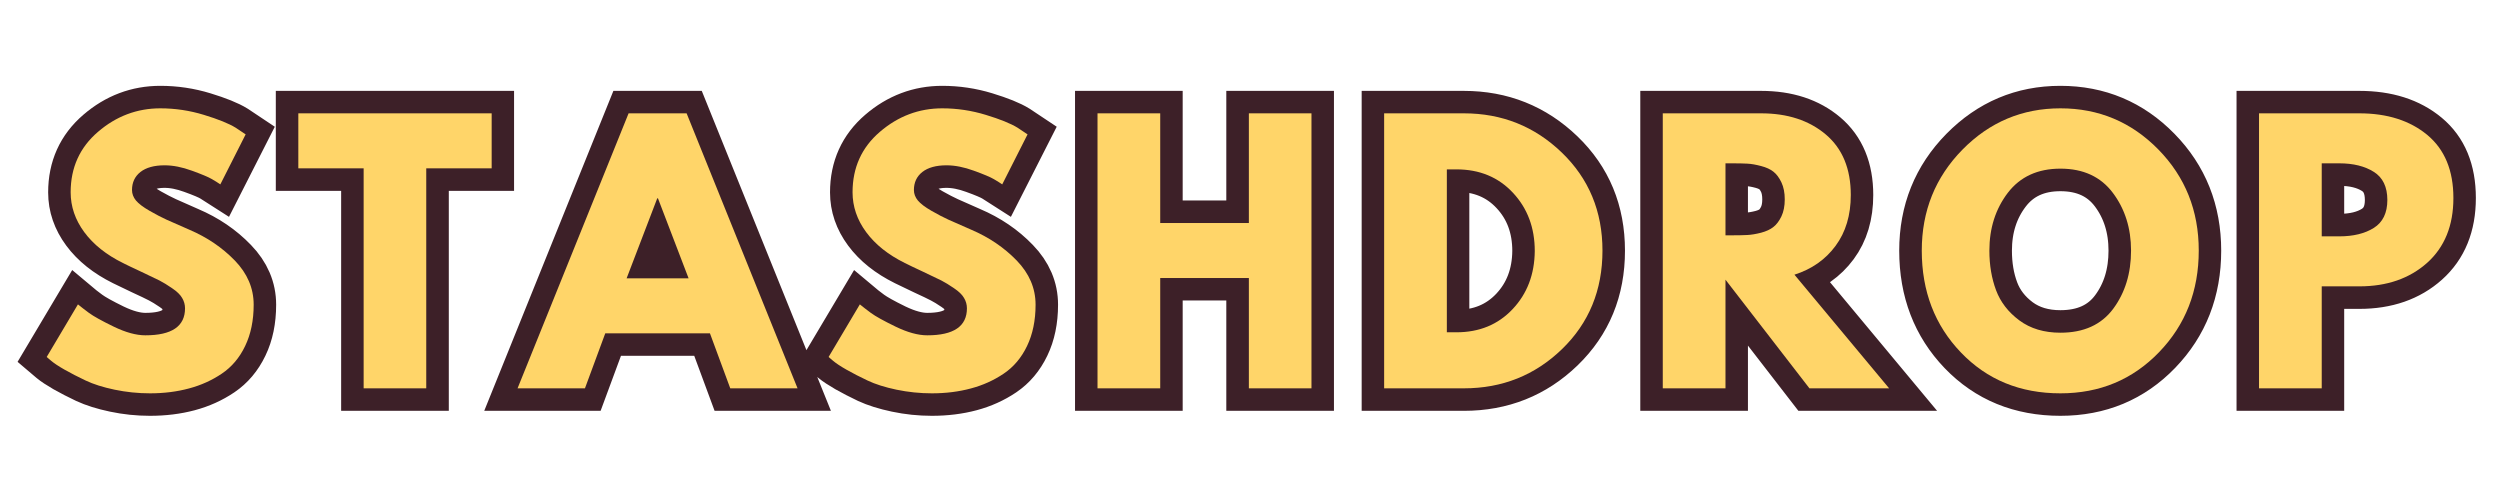 <svg xmlns="http://www.w3.org/2000/svg" xmlns:xlink="http://www.w3.org/1999/xlink" width="500" zoomAndPan="magnify" viewBox="0 0 375 75" height="100" preserveAspectRatio="xMidYMid meet" version="1.0"><defs><g/></defs><path stroke-linecap="butt" transform="matrix(0.75, 0, 0, 0.75, 2.45, 24.5)" fill="none" stroke-linejoin="miter" d="M 28.796 -11 C 31.77 -11 34.676 -10.568 37.52 -9.698 C 40.374 -8.828 42.489 -7.974 43.869 -7.125 L 45.869 -5.792 L 40.791 4.198 C 40.39 3.937 39.832 3.599 39.114 3.177 C 38.41 2.75 37.082 2.187 35.129 1.484 C 33.176 0.766 31.353 0.406 29.66 0.406 C 27.577 0.406 25.962 0.854 24.827 1.745 C 23.697 2.63 23.134 3.833 23.134 5.339 C 23.134 6.099 23.4 6.797 23.931 7.437 C 24.462 8.078 25.374 8.766 26.666 9.505 C 27.957 10.234 29.087 10.818 30.067 11.266 C 31.041 11.708 32.551 12.375 34.587 13.266 C 38.15 14.781 41.181 16.844 43.686 19.448 C 46.202 22.042 47.462 24.984 47.462 28.271 C 47.462 31.427 46.895 34.182 45.754 36.536 C 44.624 38.891 43.067 40.734 41.082 42.073 C 39.108 43.406 36.921 44.391 34.525 45.031 C 32.129 45.672 29.53 45.995 26.728 45.995 C 24.332 45.995 21.978 45.75 19.666 45.26 C 17.353 44.771 15.421 44.167 13.858 43.437 C 12.306 42.698 10.905 41.979 9.655 41.271 C 8.421 40.557 7.509 39.953 6.926 39.469 L 6.061 38.734 L 12.327 28.203 C 12.858 28.651 13.593 29.219 14.525 29.911 C 15.457 30.599 17.114 31.521 19.489 32.682 C 21.874 33.828 23.978 34.406 25.801 34.406 C 31.087 34.406 33.728 32.604 33.728 29 C 33.728 28.245 33.535 27.542 33.16 26.901 C 32.78 26.26 32.114 25.625 31.155 24.984 C 30.202 24.333 29.353 23.818 28.619 23.437 C 27.89 23.057 26.692 22.479 25.02 21.714 C 23.358 20.932 22.129 20.339 21.327 19.937 C 17.994 18.286 15.421 16.234 13.598 13.771 C 11.775 11.307 10.864 8.656 10.864 5.812 C 10.864 0.875 12.686 -3.161 16.332 -6.297 C 19.978 -9.432 24.129 -11 28.796 -11 Z M 56.395 1.01 L 56.395 -9.99 L 95.046 -9.99 L 95.046 1.01 L 81.994 1.01 L 81.994 45 L 69.462 45 L 69.462 1.01 Z M 134.051 -9.99 L 156.249 45 L 142.785 45 L 138.718 34 L 117.791 34 L 113.723 45 L 100.249 45 L 122.447 -9.99 Z M 134.457 22.995 L 128.322 7 L 128.192 7 L 122.056 22.995 Z M 185.176 -11 C 188.15 -11 191.056 -10.568 193.9 -9.698 C 196.754 -8.828 198.869 -7.974 200.244 -7.125 L 202.249 -5.792 L 197.171 4.198 C 196.77 3.937 196.207 3.599 195.494 3.177 C 194.785 2.75 193.457 2.187 191.504 1.484 C 189.551 0.766 187.728 0.406 186.035 0.406 C 183.952 0.406 182.343 0.854 181.202 1.745 C 180.077 2.63 179.509 3.833 179.509 5.339 C 179.509 6.099 179.775 6.797 180.311 7.437 C 180.843 8.078 181.754 8.766 183.046 9.505 C 184.332 10.234 185.468 10.818 186.447 11.266 C 187.421 11.708 188.931 12.375 190.968 13.266 C 194.525 14.781 197.561 16.844 200.067 19.448 C 202.582 22.042 203.843 24.984 203.843 28.271 C 203.843 31.427 203.27 34.182 202.134 36.536 C 201.004 38.891 199.447 40.734 197.463 42.073 C 195.489 43.406 193.301 44.391 190.905 45.031 C 188.504 45.672 185.905 45.995 183.108 45.995 C 180.713 45.995 178.358 45.75 176.046 45.26 C 173.733 44.771 171.796 44.167 170.233 43.437 C 168.681 42.698 167.285 41.979 166.035 41.271 C 164.801 40.557 163.89 39.953 163.301 39.469 L 162.442 38.734 L 168.707 28.203 C 169.239 28.651 169.968 29.219 170.9 29.911 C 171.838 30.599 173.489 31.521 175.869 32.682 C 178.254 33.828 180.358 34.406 182.181 34.406 C 187.463 34.406 190.108 32.604 190.108 29 C 190.108 28.245 189.916 27.542 189.535 26.901 C 189.155 26.26 188.489 25.625 187.535 24.984 C 186.582 24.333 185.733 23.818 184.994 23.437 C 184.27 23.057 183.072 22.479 181.4 21.714 C 179.739 20.932 178.509 20.339 177.707 19.937 C 174.374 18.286 171.796 16.234 169.973 13.771 C 168.15 11.307 167.239 8.656 167.239 5.812 C 167.239 0.875 169.061 -3.161 172.707 -6.297 C 176.353 -9.432 180.509 -11 185.176 -11 Z M 228.77 22.932 L 228.77 45 L 216.239 45 L 216.239 -9.99 L 228.77 -9.99 L 228.77 11.932 L 246.494 11.932 L 246.494 -9.99 L 259.025 -9.99 L 259.025 45 L 246.494 45 L 246.494 22.932 Z M 273.567 -9.99 L 289.499 -9.99 C 297.134 -9.99 303.666 -7.38 309.093 -2.161 C 314.52 3.057 317.228 9.599 317.228 17.464 C 317.228 25.375 314.53 31.943 309.124 37.172 C 303.723 42.391 297.181 45 289.499 45 L 273.567 45 Z M 286.098 33.802 L 288.035 33.802 C 292.603 33.802 296.338 32.26 299.249 29.182 C 302.166 26.089 303.645 22.203 303.692 17.531 C 303.692 12.865 302.233 8.979 299.327 5.875 C 296.421 2.76 292.655 1.203 288.035 1.203 L 286.098 1.203 Z M 329.291 -9.99 L 348.952 -9.99 C 354.244 -9.99 358.556 -8.583 361.89 -5.76 C 365.218 -2.938 366.884 1.094 366.884 6.333 C 366.884 10.38 365.869 13.771 363.843 16.505 C 361.822 19.24 359.082 21.156 355.624 22.266 L 374.551 45 L 358.619 45 L 341.822 23.276 L 341.822 45 L 329.291 45 Z M 341.822 14.406 L 343.285 14.406 C 344.436 14.406 345.416 14.38 346.218 14.339 C 347.02 14.297 347.931 14.146 348.952 13.885 C 349.973 13.615 350.791 13.234 351.41 12.745 C 352.035 12.245 352.572 11.531 353.02 10.594 C 353.463 9.661 353.686 8.536 353.686 7.208 C 353.686 5.875 353.463 4.745 353.02 3.807 C 352.572 2.875 352.035 2.167 351.41 1.677 C 350.791 1.187 349.973 0.807 348.952 0.536 C 347.931 0.266 347.02 0.109 346.218 0.068 C 345.416 0.021 344.436 -0 343.285 -0 L 341.822 -0 Z M 381.077 17.464 C 381.077 9.51 383.791 2.781 389.213 -2.734 C 394.64 -8.245 401.171 -11 408.806 -11 C 416.499 -11 423.03 -8.255 428.405 -2.766 C 433.785 2.724 436.473 9.469 436.473 17.464 C 436.473 25.516 433.827 32.286 428.535 37.776 C 423.249 43.255 416.676 45.995 408.806 45.995 C 400.77 45.995 394.134 43.276 388.905 37.839 C 383.686 32.391 381.077 25.599 381.077 17.464 Z M 394.619 17.464 C 394.619 20.359 395.061 22.995 395.952 25.375 C 396.843 27.75 398.395 29.76 400.608 31.411 C 402.832 33.047 405.567 33.87 408.806 33.87 C 413.473 33.87 416.994 32.266 419.369 29.068 C 421.749 25.865 422.936 22 422.936 17.464 C 422.936 12.984 421.723 9.13 419.306 5.911 C 416.884 2.687 413.384 1.073 408.806 1.073 C 404.275 1.073 400.775 2.687 398.311 5.911 C 395.848 9.13 394.619 12.984 394.619 17.464 Z M 448.541 -9.99 L 468.608 -9.99 C 474.207 -9.99 478.733 -8.547 482.197 -5.661 C 485.671 -2.776 487.405 1.422 487.405 6.932 C 487.405 12.448 485.645 16.771 482.134 19.906 C 478.629 23.042 474.119 24.609 468.608 24.609 L 461.072 24.609 L 461.072 45 L 448.541 45 Z M 461.072 14.599 L 464.603 14.599 C 467.405 14.599 469.702 14.036 471.504 12.906 C 473.306 11.766 474.207 9.911 474.207 7.339 C 474.207 4.714 473.306 2.839 471.504 1.708 C 469.702 0.573 467.405 -0 464.603 -0 L 461.072 -0 Z M 461.072 14.599 " stroke="#3d2028" stroke-width="9" stroke-opacity="1" stroke-miterlimit="4"/><g fill="#ffd569" fill-opacity="1"><g transform="translate(5.848, 58.25)"><g><path d="M 18.203 -42 C 20.43 -42 22.613 -41.672 24.75 -41.016 C 26.883 -40.367 28.469 -39.727 29.5 -39.094 L 31 -38.094 L 27.203 -30.594 C 26.898 -30.801 26.484 -31.062 25.953 -31.375 C 25.422 -31.688 24.422 -32.109 22.953 -32.641 C 21.484 -33.18 20.113 -33.453 18.844 -33.453 C 17.281 -33.453 16.07 -33.117 15.219 -32.453 C 14.375 -31.785 13.953 -30.883 13.953 -29.75 C 13.953 -29.188 14.148 -28.66 14.547 -28.172 C 14.953 -27.691 15.633 -27.176 16.594 -26.625 C 17.562 -26.07 18.41 -25.629 19.141 -25.297 C 19.879 -24.961 21.016 -24.461 22.547 -23.797 C 25.211 -22.66 27.488 -21.117 29.375 -19.172 C 31.258 -17.223 32.203 -15.016 32.203 -12.547 C 32.203 -10.18 31.773 -8.113 30.922 -6.344 C 30.078 -4.582 28.91 -3.203 27.422 -2.203 C 25.941 -1.203 24.301 -0.461 22.5 0.016 C 20.695 0.504 18.75 0.75 16.656 0.75 C 14.852 0.75 13.082 0.566 11.344 0.203 C 9.613 -0.16 8.164 -0.617 7 -1.172 C 5.832 -1.723 4.781 -2.266 3.844 -2.797 C 2.914 -3.328 2.234 -3.781 1.797 -4.156 L 1.156 -4.703 L 5.844 -12.594 C 6.25 -12.258 6.801 -11.832 7.5 -11.312 C 8.195 -10.801 9.438 -10.113 11.219 -9.25 C 13.008 -8.383 14.586 -7.953 15.953 -7.953 C 19.922 -7.953 21.906 -9.301 21.906 -12 C 21.906 -12.562 21.758 -13.082 21.469 -13.562 C 21.188 -14.051 20.688 -14.535 19.969 -15.016 C 19.258 -15.504 18.629 -15.891 18.078 -16.172 C 17.523 -16.453 16.625 -16.883 15.375 -17.469 C 14.125 -18.051 13.195 -18.492 12.594 -18.797 C 10.094 -20.035 8.16 -21.578 6.797 -23.422 C 5.43 -25.273 4.75 -27.27 4.75 -29.406 C 4.75 -33.102 6.113 -36.125 8.844 -38.469 C 11.582 -40.82 14.703 -42 18.203 -42 Z M 18.203 -42 "/></g></g></g><g fill="#ffd569" fill-opacity="1"><g transform="translate(44.343, 58.25)"><g><path d="M 0.406 -33 L 0.406 -41.25 L 29.406 -41.25 L 29.406 -33 L 19.594 -33 L 19.594 0 L 10.203 0 L 10.203 -33 Z M 0.406 -33 "/></g></g></g><g fill="#ffd569" fill-opacity="1"><g transform="translate(79.039, 58.25)"><g><path d="M 23.953 -41.25 L 40.594 0 L 30.5 0 L 27.453 -8.25 L 11.75 -8.25 L 8.703 0 L -1.406 0 L 15.25 -41.25 Z M 24.25 -16.5 L 19.656 -28.5 L 19.547 -28.5 L 14.953 -16.5 Z M 24.25 -16.5 "/></g></g></g><g fill="#ffd569" fill-opacity="1"><g transform="translate(123.133, 58.25)"><g><path d="M 18.203 -42 C 20.43 -42 22.613 -41.672 24.75 -41.016 C 26.883 -40.367 28.469 -39.727 29.5 -39.094 L 31 -38.094 L 27.203 -30.594 C 26.898 -30.801 26.484 -31.062 25.953 -31.375 C 25.422 -31.688 24.422 -32.109 22.953 -32.641 C 21.484 -33.18 20.113 -33.453 18.844 -33.453 C 17.281 -33.453 16.07 -33.117 15.219 -32.453 C 14.375 -31.785 13.953 -30.883 13.953 -29.75 C 13.953 -29.188 14.148 -28.66 14.547 -28.172 C 14.953 -27.691 15.633 -27.176 16.594 -26.625 C 17.562 -26.07 18.41 -25.629 19.141 -25.297 C 19.879 -24.961 21.016 -24.461 22.547 -23.797 C 25.211 -22.66 27.488 -21.117 29.375 -19.172 C 31.258 -17.223 32.203 -15.016 32.203 -12.547 C 32.203 -10.18 31.773 -8.113 30.922 -6.344 C 30.078 -4.582 28.91 -3.203 27.422 -2.203 C 25.941 -1.203 24.301 -0.461 22.5 0.016 C 20.695 0.504 18.75 0.75 16.656 0.75 C 14.852 0.75 13.082 0.566 11.344 0.203 C 9.613 -0.16 8.164 -0.617 7 -1.172 C 5.832 -1.723 4.781 -2.266 3.844 -2.797 C 2.914 -3.328 2.234 -3.781 1.797 -4.156 L 1.156 -4.703 L 5.844 -12.594 C 6.25 -12.258 6.801 -11.832 7.5 -11.312 C 8.195 -10.801 9.438 -10.113 11.219 -9.25 C 13.008 -8.383 14.586 -7.953 15.953 -7.953 C 19.922 -7.953 21.906 -9.301 21.906 -12 C 21.906 -12.562 21.758 -13.082 21.469 -13.562 C 21.188 -14.051 20.688 -14.535 19.969 -15.016 C 19.258 -15.504 18.629 -15.891 18.078 -16.172 C 17.523 -16.453 16.625 -16.883 15.375 -17.469 C 14.125 -18.051 13.195 -18.492 12.594 -18.797 C 10.094 -20.035 8.16 -21.578 6.797 -23.422 C 5.43 -25.273 4.75 -27.27 4.75 -29.406 C 4.75 -33.102 6.113 -36.125 8.844 -38.469 C 11.582 -40.82 14.703 -42 18.203 -42 Z M 18.203 -42 "/></g></g></g><g fill="#ffd569" fill-opacity="1"><g transform="translate(161.627, 58.25)"><g><path d="M 12.406 -16.547 L 12.406 0 L 3 0 L 3 -41.25 L 12.406 -41.25 L 12.406 -24.797 L 25.703 -24.797 L 25.703 -41.25 L 35.094 -41.25 L 35.094 0 L 25.703 0 L 25.703 -16.547 Z M 12.406 -16.547 "/></g></g></g><g fill="#ffd569" fill-opacity="1"><g transform="translate(204.621, 58.25)"><g><path d="M 3 -41.25 L 14.953 -41.25 C 20.68 -41.25 25.578 -39.289 29.641 -35.375 C 33.711 -31.457 35.75 -26.551 35.75 -20.656 C 35.75 -14.719 33.723 -9.789 29.672 -5.875 C 25.617 -1.957 20.711 0 14.953 0 L 3 0 Z M 12.406 -8.406 L 13.844 -8.406 C 17.281 -8.406 20.086 -9.562 22.266 -11.875 C 24.453 -14.188 25.562 -17.094 25.594 -20.594 C 25.594 -24.094 24.5 -27.008 22.312 -29.344 C 20.133 -31.676 17.312 -32.844 13.844 -32.844 L 12.406 -32.844 Z M 12.406 -8.406 "/></g></g></g><g fill="#ffd569" fill-opacity="1"><g transform="translate(246.416, 58.25)"><g><path d="M 3 -41.25 L 17.75 -41.25 C 21.719 -41.25 24.953 -40.191 27.453 -38.078 C 29.953 -35.961 31.203 -32.938 31.203 -29 C 31.203 -25.969 30.441 -23.426 28.922 -21.375 C 27.41 -19.32 25.352 -17.879 22.75 -17.047 L 36.953 0 L 25 0 L 12.406 -16.297 L 12.406 0 L 3 0 Z M 12.406 -22.953 L 13.5 -22.953 C 14.363 -22.953 15.094 -22.969 15.688 -23 C 16.289 -23.031 16.977 -23.145 17.75 -23.344 C 18.52 -23.551 19.133 -23.836 19.594 -24.203 C 20.062 -24.566 20.461 -25.098 20.797 -25.797 C 21.129 -26.492 21.297 -27.344 21.297 -28.344 C 21.297 -29.344 21.129 -30.191 20.797 -30.891 C 20.461 -31.598 20.062 -32.133 19.594 -32.5 C 19.133 -32.863 18.52 -33.145 17.75 -33.344 C 16.977 -33.551 16.289 -33.672 15.688 -33.703 C 15.094 -33.734 14.363 -33.75 13.5 -33.75 L 12.406 -33.75 Z M 12.406 -22.953 "/></g></g></g><g fill="#ffd569" fill-opacity="1"><g transform="translate(287.11, 58.25)"><g><path d="M 1.156 -20.656 C 1.156 -26.613 3.188 -31.66 7.25 -35.797 C 11.312 -39.93 16.211 -42 21.953 -42 C 27.711 -42 32.609 -39.941 36.641 -35.828 C 40.68 -31.711 42.703 -26.656 42.703 -20.656 C 42.703 -14.613 40.719 -9.535 36.75 -5.422 C 32.781 -1.305 27.848 0.75 21.953 0.75 C 15.922 0.75 10.945 -1.289 7.031 -5.375 C 3.113 -9.457 1.156 -14.551 1.156 -20.656 Z M 11.297 -20.656 C 11.297 -18.488 11.629 -16.508 12.297 -14.719 C 12.961 -12.938 14.129 -11.426 15.797 -10.188 C 17.461 -8.957 19.516 -8.344 21.953 -8.344 C 25.453 -8.344 28.094 -9.539 29.875 -11.938 C 31.656 -14.344 32.547 -17.25 32.547 -20.656 C 32.547 -24.02 31.633 -26.91 29.812 -29.328 C 28 -31.742 25.379 -32.953 21.953 -32.953 C 18.547 -32.953 15.914 -31.742 14.062 -29.328 C 12.219 -26.91 11.297 -24.02 11.297 -20.656 Z M 11.297 -20.656 "/></g></g></g><g fill="#ffd569" fill-opacity="1"><g transform="translate(335.853, 58.25)"><g><path d="M 3 -41.25 L 18.047 -41.25 C 22.242 -41.25 25.645 -40.164 28.25 -38 C 30.852 -35.832 32.156 -32.68 32.156 -28.547 C 32.156 -24.41 30.836 -21.164 28.203 -18.812 C 25.566 -16.469 22.18 -15.297 18.047 -15.297 L 12.406 -15.297 L 12.406 0 L 3 0 Z M 12.406 -22.797 L 15.047 -22.797 C 17.148 -22.797 18.875 -23.219 20.219 -24.062 C 21.57 -24.914 22.25 -26.312 22.25 -28.25 C 22.25 -30.219 21.57 -31.625 20.219 -32.469 C 18.875 -33.32 17.148 -33.75 15.047 -33.75 L 12.406 -33.75 Z M 12.406 -22.797 "/></g></g></g></svg>